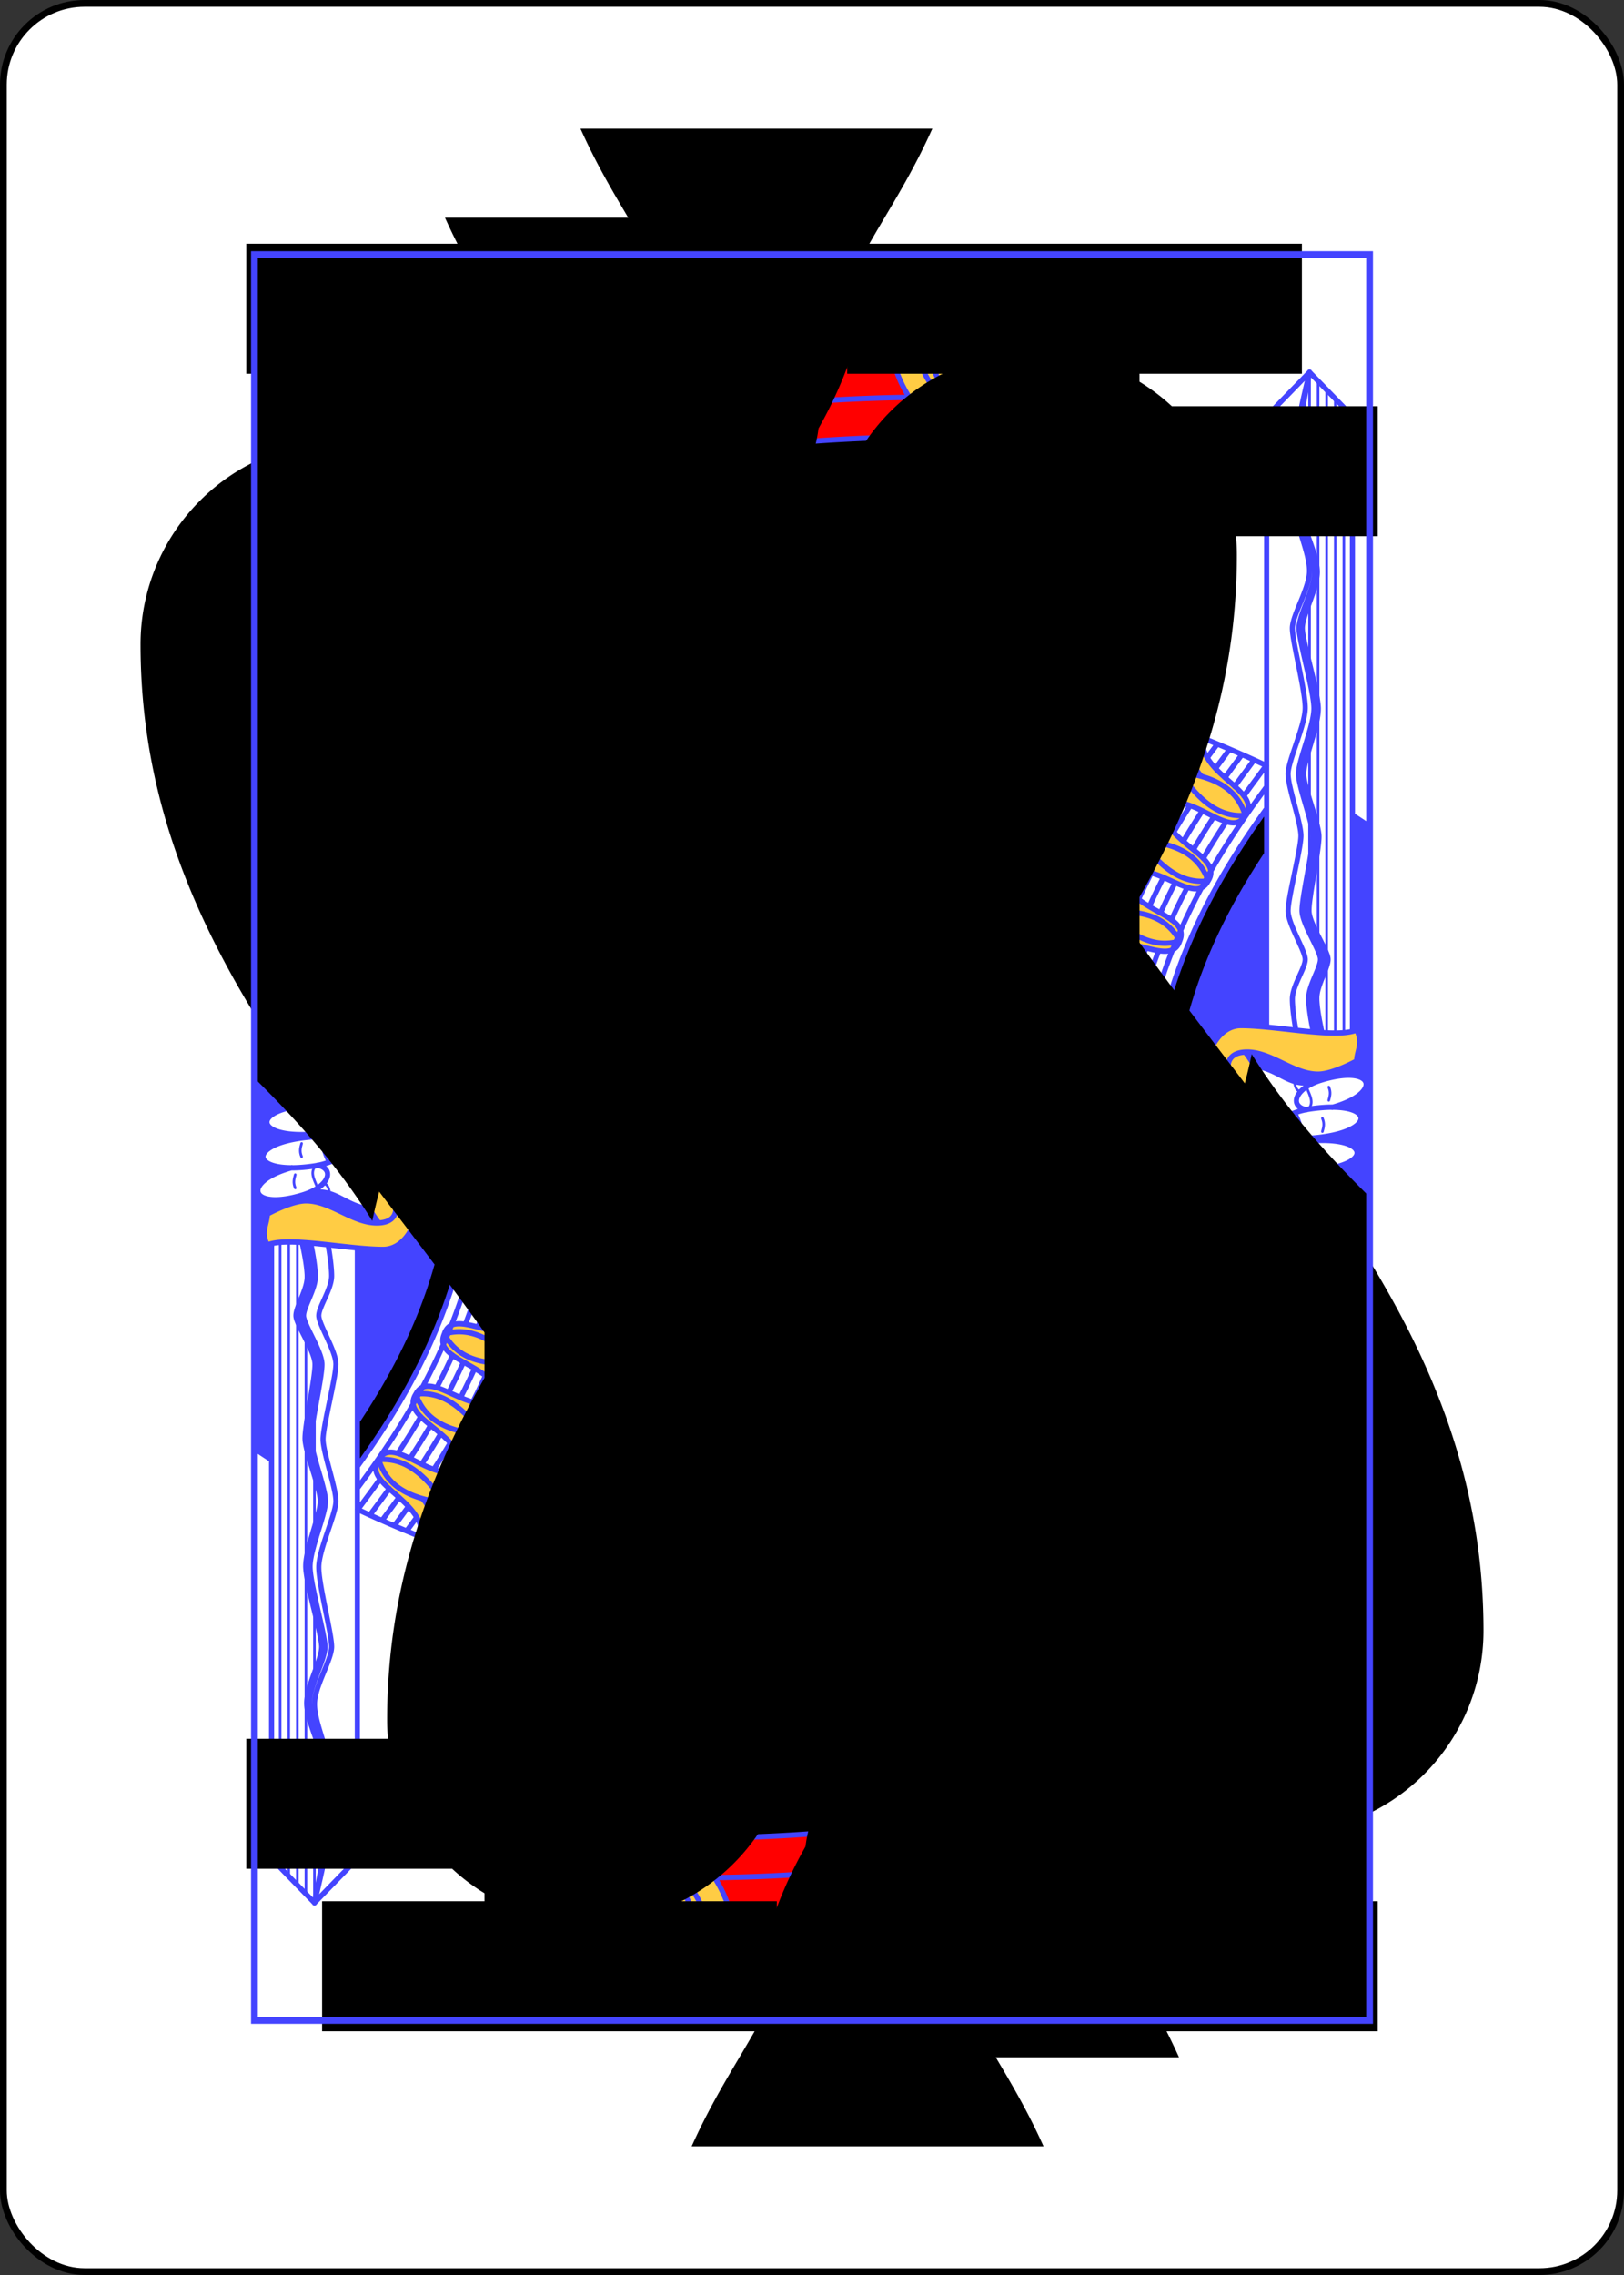 <?xml version="1.0" encoding="UTF-8" standalone="no"?>
<svg xmlns="http://www.w3.org/2000/svg" xmlns:xlink="http://www.w3.org/1999/xlink" class="card" face="KS" height="3.5in"
     preserveAspectRatio="none" viewBox="-120 -168 240 336" width="2.5in">
    <rect x="-120" y="-168" width="240" height="336" fill="#333333" stroke="none"/>
    <defs>
        <rect id="XSK" width="164.8" height="260.8" x="-82.4" y="-130.4"></rect>
    </defs>
    <symbol id="VSK" viewBox="-500 -500 1000 1000" preserveAspectRatio="xMinYMid">
        <path d="M-285 -460L-85 -460M-185 -460L-185 460M-285 460L-85 460M85 -460L285 -460M185 -440L-170 155M85 460L285 460M185 440L-10 -70"
              stroke="black" stroke-width="80" stroke-linecap="square" stroke-miterlimit="1.5" fill="none"></path>
    </symbol>
    <symbol id="SSK" viewBox="-600 -600 1200 1200" preserveAspectRatio="xMinYMid">
        <rect x="-500" y="-500" width="1000" height="1000" opacity="0"></rect>
        <path d="M0 -500C100 -250 355 -100 355 185A150 150 0 0 1 55 185A10 10 0 0 0 35 185C35 385 85 400 130 500L-130 500C-85 400 -35 385 -35 185A10 10 0 0 0 -55 185A150 150 0 0 1 -355 185C-355 -100 -100 -250 0 -500Z"
              fill="black"></path>
    </symbol>
    <symbol id="SK1" preserveAspectRatio="none" viewBox="0 0 1300 2000">
        <path fill="#FC4"
              d="M332.371,0c88.22,119.616 128.095,183.372 160.656,258.629 185.6,-26.833 338.984,-27.211 490.812,-11.951C1001.844,184.724 1020.823,132.912 1113.039,0Zm267.268,515.951 -80.883,8.145c28.994,102.605 53.965,208.515 65.23,318.311 45.727,12.111 90.838,10.199 145.258,-2.66 18.212,-90.03 50.36,-181.392 99.775,-273.039L825,555l-5,10c-6.315,3.149 -12.962,3.442 -20.098,5.691 -9.127,2.877 -18.921,7.52 -28.443,10.033 -12.15,3.206 -24.488,9.021 -34.227,5.266 -2.956,-1.14 -6.435,5.099 -9.559,5.686 -30.626,66.529 -53.395,133.098 -69.197,198.908 -12.675,-95.584 -34.375,-186.992 -58.838,-274.633zm464.432,16.25C937.675,700.998 894.134,856.195 889.969,1012.398c-4.019,150.704 31.809,303.814 77.965,460.891l29.756,-5.18C951.403,1310.87 916.049,1159.744 919.957,1013.199 924.036,860.222 966.191,710.072 1093.408,543.107Zm40.959,22.576c-6.331,12.109 -12.939,24.242 -2.119,34.828l-0.606,0.928c-7.811,-2.064 -16.084,-3.577 -24.594,-4.805 4.907,6.631 9.912,13.033 15.139,18.908 0.049,0.055 0.099,0.107 0.148,0.162L1092.865,605c-13.847,-2.911 -25.317,-1.308 -31.523,16.498 36.516,-9.692 77.408,41.578 93.658,13.662 19.09,-26.057 -44.254,-43.038 -49.971,-80.383zm-182.354,28.092c-52.25,89.741 -85.238,178.048 -103.754,265.162l0.625,-3.574c-72.769,24.696 -130.935,38.697 -187.996,35.686 -46.96,-2.478 -91.359,-17.019 -139,-43.938l6.045,70.266c42.383,19.491 85.216,31.237 129.793,33.59 59.632,3.147 116.435,-8.74 179.432,-28.578l0.365,-2.086c-25.803,186.761 10.545,368.226 61.088,546.793l29.701,-5.303c-41.413,-146.031 -72.926,-292.294 -68.984,-440.088 3.66,-137.267 37.13,-276.209 122.848,-420.254zm135.973,48.189c-5.839,12.354 -11.954,24.743 -0.717,34.885l0.746,1.244c-8.273,-1.914 -17.053,-3.17 -26.08,-4.104 5.143,6.395 10.372,12.559 15.678,18.426 -14.076,-2.122 -25.11,-0.068 -30.596,17.973 36.096,-11.153 79.018,38.431 94.133,9.885 18.026,-26.803 -45.951,-41.223 -53.164,-78.309zm-45.416,78.002c-3.708,13.152 -7.684,26.384 5.08,34.521l-1.494,0.975c-7.733,-0.342 -15.77,-0.114 -23.963,0.408 6.232,5.542 12.514,10.832 18.846,15.682 -14.213,0.129 -25.103,3.985 -27.52,22.686 33.746,-16.986 84.299,24.793 94.469,-5.865 13.33,-29.422 -52.152,-33.031 -65.418,-68.406zm-33.439,80.639c-3.119,13.304 -6.5,26.701 6.613,34.262L984.811,825c-7.696,0.009 -15.665,0.594 -23.775,1.475 6.797,5.523 13.637,10.767 20.576,15.354l-0.756,0.486c-14.136,0.625 -25.196,4.087 -26.777,22.877 32.957,-18.472 85.318,21.014 94.113,-10.066 12.007,-29.987 -53.571,-30.677 -68.398,-65.426zM1150,873.262c-25,0 -40,28.656 -40,50 0,45 60.558,39.404 63.461,16.922C1175,928.262 1155,903.262 1155,903.262c29.5,-1.394 55.467,25.08 85,25 17.4,-0.047 45,-15 45,-15 -0.209,-10.804 7.894,-19.65 0,-35 -25,10 -92.951,-5 -135,-5zm-74.178,62.332c-14.874,145.401 90.629,322.342 169.904,450.613 20.904,-10.569 39.291,-21.058 54.273,-31.178v-100.633c-20.325,-34.638 -47.214,-80.736 -61.924,-111.625 2.523,-0.845 5.001,-1.943 7.389,-3.318 7.699,-4.327 10.439,-14.291 6.02,-21.945 -4.428,-7.669 -14.458,-10.277 -22.061,-5.736l0.076,-0.045c-5.123,2.958 -6.953,0.96 -7.631,-0.215 -0.678,-1.174 -1.492,-3.757 3.631,-6.715l-0.074,0.043c6.723,-3.756 9.281,-11.437 7.744,-17.752 -1.537,-6.315 -7.336,-11.962 -15.033,-12.209 -3.045,-0.098 -6.054,0.679 -8.674,2.232 -10.106,5.85 -16.822,15.49 -19.033,25.885 1.286,-7.914 5.431,-14.987 11.6,-20.396 -64.959,-8.966 -89.068,-50.868 -70.643,-126.299 -20.211,-6.354 -38.718,-13.672 -55.564,-20.707zm-426.514,5.658c-23.724,0.182 -47.176,9.732 -42.457,28.648L605,970c-75,-75 -75,135 0,60l1.926,-0.188c-10.12,38.447 95.556,38.582 86.252,0.406L695,1030c75,75 75,-135 0,-60l-1.609,-1.191c3.636,-18.553 -20.358,-27.738 -44.082,-27.557zM965.021,1048.998c-4.162,-0.01 -8.365,0.752 -12.443,2.363 -18.628,7.361 -26.999,29.555 -19.348,48.988 3.147,8.257 12.605,12.435 20.828,9.186 8.235,-3.254 12.289,-12.794 8.914,-20.98l0.033,0.082c-2.173,-5.5 0.068,-7.016 1.33,-7.516 1.261,-0.498 3.935,-0.926 6.109,4.576l-0.031,-0.078c2.729,7.202 9.952,10.857 16.424,10.264 6.472,-0.593 12.909,-5.5 14.283,-13.078 0.544,-3.002 0.215,-6.097 -0.941,-8.92 -5.775,-14.552 -19.179,-24.082 -33.377,-24.838 -0.592,-0.032 -1.187,-0.048 -1.781,-0.049zm0.113,12.004c0.393,0 0.787,0.015 1.18,0.037 9.431,0.54 18.631,6.935 22.73,17.309a6.001,6.001 0 0 0 0.033,0.078c0.291,0.708 0.373,1.483 0.236,2.236 -0.435,2.397 -1.798,3.109 -3.572,3.272 -1.774,0.163 -3.242,-0.289 -4.105,-2.566a6.001,6.001 0 0 0 -0.031,-0.08c-3.999,-10.121 -14.039,-14.344 -21.678,-11.326 -7.639,3.018 -12.081,12.964 -8.082,23.086a6.001,6.001 0 0 0 0.033,0.082c0.879,2.133 -0.083,4.398 -2.229,5.246 -2.146,0.848 -4.397,-0.147 -5.213,-2.305a6.001,6.001 0 0 0 -0.033,-0.084c-5.465,-13.831 0.527,-28.701 12.582,-33.465 2.637,-1.042 5.394,-1.534 8.148,-1.52zm252.615,25.869c2.434,0.078 3.339,1.324 3.76,3.055 0.421,1.731 0.191,3.25 -1.936,4.438a6.001,6.001 0 0 0 -0.074,0.043c-9.425,5.441 -12.128,15.992 -8.021,23.105 4.107,7.113 14.596,10.047 24.021,4.606a6.001,6.001 0 0 0 0.076,-0.045c1.981,-1.183 4.364,-0.563 5.518,1.435 1.153,1.998 0.497,4.37 -1.518,5.494a6.001,6.001 0 0 0 -0.076,0.045c-12.879,7.436 -28.47,3.691 -34.951,-7.535 -6.481,-11.226 -1.928,-26.599 10.951,-34.035a6.001,6.001 0 0 0 0.072,-0.043c0.657,-0.392 1.413,-0.587 2.178,-0.562zm-186.35,21.32c-4.162,0 -8.367,0.752 -12.445,2.363 -18.629,7.361 -26.998,29.56 -19.344,48.994 3.149,8.254 12.605,12.43 20.826,9.182 8.236,-3.254 12.288,-12.796 8.912,-20.983l0.033,0.084c-2.174,-5.502 0.07,-7.019 1.332,-7.518 1.261,-0.498 3.933,-0.926 6.107,4.576l-0.029,-0.078c2.729,7.202 9.95,10.857 16.422,10.264 6.472,-0.593 12.911,-5.5 14.285,-13.078 0.544,-2.999 0.214,-6.091 -0.94,-8.912 -5.773,-14.556 -19.178,-24.09 -33.379,-24.846 -0.592,-0.032 -1.187,-0.048 -1.781,-0.049zm0.111,12.004c0.393,0 0.787,0.015 1.18,0.037 9.431,0.54 18.634,6.935 22.732,17.309a6.001,6.001 0 0 0 0.031,0.078c0.291,0.708 0.373,1.485 0.236,2.238 -0.435,2.396 -1.797,3.107 -3.57,3.27 -1.774,0.163 -3.244,-0.289 -4.107,-2.567a6.001,6.001 0 0 0 -0.029,-0.078c-3.999,-10.121 -14.041,-14.346 -21.68,-11.328 -7.639,3.018 -12.081,12.964 -8.082,23.086a6.001,6.001 0 0 0 0.033,0.084c0.88,2.133 -0.083,4.398 -2.229,5.246 -2.146,0.848 -4.397,-0.148 -5.213,-2.307a6.001,6.001 0 0 0 -0.031,-0.082c-5.465,-13.831 0.527,-28.703 12.582,-33.467 2.637,-1.042 5.393,-1.534 8.146,-1.52zm39.018,63.867c-4.162,-0.01 -8.367,0.752 -12.445,2.363 -18.631,7.362 -27.002,29.562 -19.344,48.998 3.15,8.252 12.606,12.426 20.826,9.178 8.236,-3.254 12.288,-12.796 8.912,-20.983l0.033,0.082c-2.174,-5.502 0.07,-7.017 1.332,-7.516 1.261,-0.498 3.935,-0.926 6.109,4.576l-0.031,-0.078c2.729,7.202 9.952,10.857 16.424,10.264 6.472,-0.593 12.909,-5.5 14.283,-13.078 0.544,-2.999 0.214,-6.091 -0.939,-8.912 -5.773,-14.556 -19.178,-24.09 -33.379,-24.846 -0.592,-0.032 -1.187,-0.048 -1.781,-0.049zm0.111,12.004c0.393,0 0.787,0.015 1.18,0.037 9.431,0.54 18.634,6.935 22.732,17.309a6.001,6.001 0 0 0 0.031,0.078c0.291,0.708 0.375,1.485 0.238,2.238 -0.435,2.395 -1.799,3.107 -3.572,3.269 -1.774,0.163 -3.244,-0.289 -4.107,-2.566a6.001,6.001 0 0 0 -0.029,-0.08c-3.999,-10.121 -14.041,-14.344 -21.68,-11.326 -7.639,3.018 -12.081,12.964 -8.082,23.086a6.001,6.001 0 0 0 0.033,0.082c0.88,2.133 -0.083,4.4 -2.229,5.248 -2.146,0.848 -4.397,-0.148 -5.213,-2.307a6.001,6.001 0 0 0 -0.031,-0.082c-5.465,-13.831 0.527,-28.703 12.582,-33.467 2.637,-1.042 5.393,-1.534 8.146,-1.52zm16.986,75.674c-4.162,0 -8.367,0.752 -12.445,2.363 -18.631,7.362 -27.002,29.562 -19.344,48.998 3.15,8.252 12.606,12.426 20.826,9.178 8.236,-3.254 12.288,-12.796 8.912,-20.982l0.033,0.082c-2.174,-5.502 0.07,-7.017 1.332,-7.516 1.261,-0.498 3.933,-0.926 6.107,4.576l-0.029,-0.078c2.729,7.202 9.95,10.857 16.422,10.264 6.472,-0.593 12.911,-5.5 14.285,-13.078 0.544,-2.999 0.214,-6.091 -0.94,-8.912 -5.773,-14.556 -19.178,-24.09 -33.379,-24.846 -0.592,-0.032 -1.187,-0.048 -1.781,-0.049zm0.111,12.004c0.393,0 0.787,0.015 1.18,0.037 9.431,0.54 18.633,6.935 22.732,17.309a6.001,6.001 0 0 0 0.031,0.078c0.291,0.708 0.373,1.485 0.236,2.238 -0.435,2.395 -1.797,3.107 -3.57,3.27 -1.774,0.163 -3.244,-0.289 -4.107,-2.566a6.001,6.001 0 0 0 -0.029,-0.08c-3.999,-10.121 -14.041,-14.344 -21.68,-11.326 -7.638,3.018 -12.081,12.964 -8.082,23.086a6.001,6.001 0 0 0 0.033,0.084c0.88,2.133 -0.083,4.398 -2.228,5.246 -2.146,0.848 -4.397,-0.148 -5.213,-2.307a6.001,6.001 0 0 0 -0.031,-0.082c-5.465,-13.831 0.527,-28.703 12.582,-33.467 2.637,-1.042 5.393,-1.534 8.146,-1.52zm-11.049,70.318c-4.162,-0.01 -8.365,0.752 -12.443,2.363 -18.628,7.361 -26.999,29.555 -19.348,48.988 3.146,8.258 12.607,12.437 20.83,9.188 8.236,-3.254 12.288,-12.796 8.912,-20.983l0.033,0.082c-2.173,-5.5 0.068,-7.017 1.33,-7.516 1.261,-0.498 3.935,-0.926 6.109,4.576l-0.031,-0.078c2.729,7.202 9.952,10.857 16.424,10.264 6.472,-0.593 12.909,-5.5 14.283,-13.078 0.544,-3.002 0.215,-6.097 -0.941,-8.92 -5.775,-14.552 -19.179,-24.082 -33.377,-24.838 -0.592,-0.032 -1.187,-0.048 -1.781,-0.049zm0.113,12.004c0.394,0 0.787,0.015 1.18,0.037 9.431,0.54 18.631,6.935 22.73,17.309a6.001,6.001 0 0 0 0.033,0.078c0.291,0.708 0.373,1.485 0.236,2.238 -0.435,2.395 -1.799,3.107 -3.572,3.269 -1.774,0.163 -3.243,-0.289 -4.106,-2.566a6.001,6.001 0 0 0 -0.031,-0.08c-3.999,-10.121 -14.039,-14.344 -21.678,-11.326 -7.639,3.018 -12.081,12.964 -8.082,23.086a6.001,6.001 0 0 0 0.033,0.082c0.88,2.133 -0.083,4.4 -2.228,5.248 -2.146,0.848 -4.397,-0.148 -5.213,-2.307a6.001,6.001 0 0 0 -0.033,-0.082c-5.465,-13.831 0.527,-28.703 12.582,-33.467 2.637,-1.042 5.394,-1.534 8.148,-1.52zm-35.863,63.289c-4.203,-0.02 -8.449,0.733 -12.565,2.359 -13.538,5.349 -21.707,18.631 -22.17,32.836 -0.038,0.704 0.047,1.385 0.236,2.023l11.756,-1.635c0.323,-9.911 5.833,-18.605 14.588,-22.064 10.645,-4.206 23.183,0.562 29.779,11.27l11.137,-3.486c-0.064,-0.967 -0.364,-1.932 -0.92,-2.809 -7.025,-11.403 -19.233,-18.434 -31.842,-18.494z"></path>
    </symbol>
    <symbol id="SK2" preserveAspectRatio="none" viewBox="0 0 1300 2000">
        <path fill="red"
              d="M1063.855 74.141C1047.059 83.326 1025.045 92.267 995.539 99.277C994.131 125.601 986.325 148.425 971.646 165.93C970.444 167.364 969.207 168.752 969.051 170.023C902.648 163.869 834.257 160.839 763.215 161.789C753.157 146.352 745.585 127.986 742.107 107.096C731.536 101.998 722.357 95.049 715 87.033C707.643 95.049 698.464 101.998 687.893 107.096C684.127 129.712 675.564 149.371 663.912 165.525C606.573 168.98 546.695 175.099 483.559 184.215C476.547 177.692 470.793 170.58 466.389 163.26C457.503 148.492 453.012 134.985 449.002 123.471C433.861 120.511 420.055 113.732 407.406 105.639C447.126 164.728 471.649 209.17 493.027 258.629C678.627 231.796 832.011 231.418 983.84 246.678C998.003 197.934 1012.76 155.464 1063.855 74.141zM631.25 517.678C644.107 564.287 656.177 612.107 666.465 661.244C675.569 636.447 685.746 611.553 696.951 586.793C692.254 591.912 686.672 595 680 595C645 595 645 540 675 540C676.104 540 677.153 540.047 678.15 540.139L678.182 535.973C675.085 535.973 671.435 534.529 667.406 531.047C660.373 533.355 650.455 530.879 637.426 520.051L631.25 517.678zM518.947 524.914C515.546 526.357 511.839 526.239 508.502 525.521C503.348 528.297 497.361 529.336 491.195 528.654C484.094 531.958 476.436 533.469 469.811 533.631C463.685 537.574 456.125 539.106 449.162 538.828C444.2 540.953 438.827 542.138 433.611 542.404L430.535 543.131C454.397 627.37 475.114 712.255 487.643 798.211C522 819.978 553.027 834.367 583.875 842.377C572.721 732.611 547.751 626.7 518.947 524.914zM882.594 540C882.926 541.554 883.252 543.132 883.578 544.705C883.464 543.115 883.146 541.541 882.594 540zM883.578 544.705C885.225 567.572 844.03 593.551 829.023 566.604C779.604 658.354 747.456 749.716 729.084 839.783C758.674 832.915 791.076 822.751 827.896 809.906C847.43 735.216 878.021 659.566 922.676 582.869L920 580C915.59 579.54 912.11 578.173 909.146 576.006C892.506 589.085 888.127 566.63 883.578 544.705zM937.934 863.049C928.182 906.566 922.785 950.168 920.732 994.363C982.018 1010.978 1035.289 1046.283 1075.721 1093.934C1059.315 1040.145 1050.862 985.711 1056.338 933.672L1057.477 927.842C1005.758 905.266 966.389 883.861 937.934 863.049zM499.986 940.158C500.959 978.821 499.712 1017.32 495.654 1056.074C517.483 1049.431 539.116 1043.711 560.176 1038.932C544.742 1020.595 545.106 976.912 560.887 960.197C540.289 955.114 519.962 948.245 499.986 940.158zM1119.342 952.885C1119.81 964.723 1120.751 976.658 1122.133 988.666C1101.759 1006.088 1087.14 1030.017 1105 1081.668C1120.15 1068.363 1127.607 1054.074 1130.412 1039.195C1132.273 1048.021 1134.345 1056.866 1136.621 1065.723C1118.693 1086.985 1106.929 1113.351 1135 1162.596C1147.074 1147.197 1151.85 1132.222 1152.139 1117.512C1155.734 1128.05 1159.581 1138.578 1163.67 1149.078C1148.643 1170.57 1141.074 1197.104 1170 1242.082C1180.628 1226.925 1184.751 1212.497 1184.746 1198.533C1189.141 1208.04 1193.711 1217.502 1198.443 1226.908C1185.588 1250.236 1180.499 1277.678 1215 1319.615C1223.569 1303.728 1226.078 1289.248 1224.684 1275.68C1229.332 1283.792 1234.085 1291.844 1238.939 1299.826C1228.721 1321.355 1225.768 1346.225 1253.148 1381.086L1265.816 1374.576C1268.845 1364.247 1269.417 1354.58 1268.195 1345.398C1272.741 1352.117 1277.346 1358.768 1282.006 1365.35L1292.828 1359.861C1282.071 1344.709 1271.608 1329.168 1261.516 1313.316C1275.125 1324.08 1287.869 1328.221 1300 1328.684L1300 1297.465C1284.77 1287.494 1267.191 1282.267 1244.959 1286.467C1236.507 1272.301 1228.377 1257.929 1220.619 1243.4C1246.03 1267.493 1269.307 1266.055 1291.295 1260C1270.079 1234.506 1246.495 1213.241 1208.025 1219.008C1200.016 1202.951 1192.49 1186.742 1185.516 1170.447C1212.745 1199.698 1237.589 1198.546 1260.994 1192.178C1239.786 1166.535 1216.18 1145.144 1177.469 1150.99C1168.584 1128.723 1160.775 1106.348 1154.219 1084.029C1166.319 1097.422 1177.949 1104.767 1189.189 1108.254L1194.098 1092.965L1202.293 1082.398C1182.51 1079.74 1166.517 1074.026 1154.35 1065.228C1152.637 1065.35 1150.903 1065.509 1149.127 1065.744C1148.591 1063.706 1148.077 1061.67 1147.562 1059.633C1125.401 1038.764 1119.909 1004.457 1131.523 956.363L1119.342 952.885zM650 980A25 20 0 0 0 625 1000A25 20 0 0 0 650 1020A25 20 0 0 0 675 1000A25 20 0 0 0 650 980zM965.078 1055C961.62 1054.99 958.139 1055.615 954.781 1056.941C939.432 1063.006 932.25 1081.554 938.824 1098.191A10.001 10.001 0 1 0 957.426 1090.842C954.339 1083.03 957.683 1077.3 962.133 1075.541C966.583 1073.783 972.939 1075.68 976.025 1083.492A10.001 10.001 0 0 0 995.219 1081.734A10.001 10.001 0 0 0 994.627 1076.143C989.491 1063.144 977.428 1055.034 965.078 1055zM1217.943 1080.875A10.001 10.001 0 0 0 1212.5 1082.281C1197.007 1091.226 1191.102 1110.219 1199.353 1124.512C1207.605 1138.804 1227.007 1143.187 1242.5 1134.242A10.001 10.001 0 1 0 1232.5 1116.922C1225.226 1121.122 1219.066 1118.656 1216.674 1114.512C1214.282 1110.368 1215.226 1103.801 1222.5 1099.602A10.001 10.001 0 0 0 1217.943 1080.875zM1031.457 1114.193C1027.999 1114.184 1024.518 1114.808 1021.16 1116.135C1005.811 1122.2 998.629 1140.749 1005.203 1157.387A10.001 10.001 0 1 0 1023.803 1150.035C1020.716 1142.224 1024.06 1136.493 1028.51 1134.734C1032.96 1132.976 1039.316 1134.874 1042.402 1142.686A10.001 10.001 0 0 0 1061.596 1140.928A10.001 10.001 0 0 0 1061.004 1135.336C1055.868 1122.338 1043.807 1114.227 1031.457 1114.193zM925.746 1141.103C935.673 1232.444 957.432 1326.019 984.777 1422.793C1007.052 1392.032 1020 1352.658 1020 1310C1020 1236.73 981.8 1173.147 925.746 1141.103zM1070.586 1190.064C1067.128 1190.055 1063.647 1190.679 1060.289 1192.006C1044.94 1198.071 1037.758 1216.618 1044.332 1233.256A10.001 10.001 0 1 0 1062.932 1225.906C1059.845 1218.095 1063.188 1212.364 1067.639 1210.605C1072.089 1208.847 1078.447 1210.745 1081.533 1218.557A10.001 10.001 0 0 0 1100.725 1216.799A10.001 10.001 0 0 0 1100.133 1211.207C1094.997 1198.209 1082.936 1190.099 1070.586 1190.064zM1152.299 1267.83C1154.089 1281.672 1155 1295.765 1155 1310C1155 1352.701 1146.799 1394.137 1131.674 1432.363C1166.006 1420.725 1198.885 1407.704 1228.283 1395.701C1204.467 1357.914 1177.573 1314.17 1152.299 1267.83zM1087.684 1277.742C1084.226 1277.733 1080.744 1278.357 1077.387 1279.684C1062.038 1285.749 1054.855 1304.298 1061.43 1320.936A10.001 10.001 0 1 0 1080.029 1313.584C1076.943 1305.772 1080.286 1300.042 1084.736 1298.283C1089.186 1296.525 1095.542 1298.423 1098.629 1306.234A10.001 10.001 0 0 0 1117.822 1304.477A10.001 10.001 0 0 0 1117.23 1298.885C1112.094 1285.886 1100.034 1277.776 1087.684 1277.742zM1076.746 1360.064C1073.288 1360.055 1069.809 1360.679 1066.451 1362.006C1051.102 1368.071 1043.918 1386.618 1050.492 1403.256A10.001 10.001 0 1 0 1069.094 1395.906C1066.007 1388.095 1069.351 1382.364 1073.801 1380.605C1078.251 1378.847 1084.607 1380.745 1087.693 1388.557A10.001 10.001 0 0 0 1106.887 1386.799A10.001 10.001 0 0 0 1106.295 1381.207C1101.159 1368.209 1089.096 1360.099 1076.746 1360.064zM1040.971 1435.355C1037.482 1435.334 1033.968 1435.956 1030.58 1437.295C1019.434 1441.699 1012.594 1452.688 1012.201 1464.746L1067.672 1450.998C1061.686 1441.281 1051.438 1435.419 1040.971 1435.355z"></path>
    </symbol>
    <symbol id="SK3" preserveAspectRatio="none" viewBox="0 0 1300 2000">
        <path fill="#44F"
              d="M799.328,293.695a11.451,19.017 0 0 0 -11.453,19.016 11.451,19.017 0 0 0 11.453,19.018 11.451,19.017 0 0 0 11.451,-19.018 11.451,19.017 0 0 0 -11.451,-19.016zm141.42,3.898a11.451,19.017 0 0 0 -11.451,19.018 11.451,19.017 0 0 0 11.451,19.016 11.451,19.017 0 0 0 11.451,-19.016 11.451,19.017 0 0 0 -11.451,-19.018zm15.084,125.631c-0.403,-0.01 -0.817,-0.009 -1.242,0.002C944.593,423.492 940,435 940,435c0,0 7.228,-7.706 15.049,-7.947C970.935,426.564 953.648,459.805 940,460c-9.9,0.141 -30,-25 -50,-25v10c20,0 35.734,19.841 50,20 23.033,0.257 41.219,-41.17 15.832,-41.775zM750,423.283c-24.988,0.769 -25.073,52.424 6.025,51.307C783.412,473.606 815,445 860,445v-10c-55,2.539 -60.544,24.922 -100,32.16 -25.561,4.689 -26.812,-35.184 -10,-37.16 9.932,-1.167 10,17.332 10,17.332 0.288,0.046 10,-24.665 -10,-24.049zm-171.355,91.936 -39.818,6.301c1.757,6.234 3.501,12.48 5.227,18.742l19.27,-5.219c1.3,-0.372 2.644,-0.566 3.996,-0.578 7.586,-0.066 14.026,5.542 15.006,13.064 0.98,7.523 -3.81,14.592 -11.16,16.471l-19.287,5.223c0.323,1.219 0.642,2.442 0.963,3.662l19.318,-4.977c1.304,-0.355 2.65,-0.533 4.002,-0.527 7.586,0.028 13.955,5.714 14.842,13.248 0.886,7.534 -3.99,14.544 -11.361,16.332l-19.33,4.979c0.317,1.264 0.636,2.526 0.951,3.791L580.75,601.006c1.309,-0.337 2.657,-0.495 4.008,-0.471 7.585,0.135 13.875,5.911 14.654,13.457 0.78,7.546 -4.196,14.487 -11.594,16.17l-19.494,4.725c0.267,1.138 0.527,2.279 0.793,3.418l19.43,-4.387c1.314,-0.316 2.665,-0.454 4.016,-0.408 7.582,0.255 13.78,6.132 14.439,13.689 0.66,7.558 -4.426,14.417 -11.85,15.982l-19.438,4.389c0.257,1.181 0.513,2.363 0.768,3.545l19.689,-4.08c0.829,-0.184 1.673,-0.298 2.521,-0.34 7.865,-0.385 14.69,5.377 15.629,13.195 0.939,7.819 -4.328,15.032 -12.061,16.52l-19.691,4.082c0.24,1.21 0.491,2.417 0.729,3.629l19.738,-3.697c0.833,-0.168 1.68,-0.265 2.529,-0.289 7.869,-0.23 14.578,5.661 15.365,13.494 0.788,7.833 -4.614,14.942 -12.371,16.283l-19.74,3.697c0.347,1.947 0.678,3.9 1.018,5.85l19.824,-3.256c0.837,-0.15 1.685,-0.228 2.535,-0.234 7.875,-0.058 14.454,5.983 15.066,13.834 0.613,7.851 -4.949,14.84 -12.738,16.004l-19.822,3.256c0.259,1.674 0.526,3.345 0.779,5.021l19.9,-2.789c0.84,-0.13 1.689,-0.188 2.539,-0.174 7.875,0.126 14.313,6.321 14.74,14.186 0.428,7.865 -5.3,14.72 -13.115,15.699l-19.887,2.787c0.171,1.32 0.326,2.645 0.494,3.967l20.002,-2.309c0.843,-0.11 1.694,-0.148 2.543,-0.113 7.866,0.323 14.143,6.67 14.379,14.539 0.236,7.869 -5.65,14.582 -13.482,15.375l-19.996,2.309c0.319,3.054 0.647,6.106 0.945,9.166l40.555,3.547C634.396,733.159 608.541,621.647 578.645,515.219Zm228.225,50.76c-2.608,1.169 -6.12,0.489 -9.408,2.451 -5.489,3.276 -10.728,8.783 -12.809,4.951 -5.704,10.459 -13.446,8.301 -17.004,5.836 -6.339,5.023 -7.062,5.092 -13.25,2.418 -43.388,89.803 -71.919,179.659 -88.082,268.023l27.844,-3.664 -6.57,-1.365c-7.645,-1.475 -12.89,-8.555 -12.076,-16.299 0.814,-7.743 7.416,-13.576 15.201,-13.43 1,0.019 1.996,0.138 2.973,0.355l19.428,4.033c0.122,-0.547 0.245,-1.094 0.367,-1.641l-19.287,-4.656c-7.316,-1.656 -12.284,-8.461 -11.633,-15.934 0.652,-7.473 6.722,-13.317 14.215,-13.682 1.501,-0.073 3.005,0.08 4.461,0.453l19.256,4.65c0.286,-1.112 0.57,-2.225 0.859,-3.338l-19.098,-5.303c-7.254,-1.904 -11.988,-8.873 -11.084,-16.318 0.904,-7.445 7.169,-13.079 14.668,-13.191 1.503,-0.023 3.001,0.181 4.443,0.604l19.074,5.297c0.345,-1.175 0.692,-2.35 1.041,-3.525l-18.9,-5.943c-7.185,-2.149 -11.679,-9.274 -10.523,-16.684 1.155,-7.41 7.606,-12.828 15.104,-12.688 1.503,0.029 2.993,0.283 4.42,0.754l18.879,5.936c0.333,-1.006 0.676,-2.013 1.012,-3.02L721.699,714.5c-6.841,-2.294 -11.08,-9.134 -10.09,-16.281 0.99,-7.147 6.928,-12.577 14.135,-12.926 2.005,-0.097 4.008,0.209 5.893,0.9l18.68,6.557c0.455,-1.238 0.916,-2.475 1.377,-3.713l-18.465,-7.18c-6.762,-2.52 -10.77,-9.498 -9.543,-16.609 1.227,-7.111 7.343,-12.34 14.559,-12.447 2.006,-0.03 3.998,0.342 5.857,1.096l18.467,7.182c0.467,-1.15 0.935,-2.3 1.406,-3.449l-18.223,-7.779c-6.675,-2.74 -10.454,-9.844 -8.996,-16.91 1.458,-7.066 7.741,-12.093 14.955,-11.967 2.007,0.035 3.986,0.473 5.82,1.287l18.234,7.783c0.395,-0.889 0.789,-1.777 1.188,-2.666l-17.969,-8.344c-6.588,-2.946 -10.144,-10.165 -8.465,-17.184 1.679,-7.018 8.116,-11.848 15.324,-11.494 2.004,0.098 3.968,0.598 5.775,1.469l17.986,8.354c5.498,-11.396 11.253,-22.797 17.264,-34.199zM1280,635l-0.414,244.9c1.722,-0.367 3.673,-0.942 5.414,-1.639 7.894,15.35 -0.209,24.196 0,35 0,0 -16.381,8.87 -31.859,12.967 -4.612,1.221 -9.146,2.022 -13.141,2.033 -29.533,0.08 -55.499,-26.394 -85,-25 0,0 5.674,7.092 10.84,15.613 26.604,3.639 36.977,19.387 59.16,19.387 2.37,0 4.672,0.493 6.818,1.359l19.924,-7.479 -0.115,0.643c52.27,-12.886 60.404,14.8 13.373,30.477 -2.981,0.994 -5.825,1.851 -8.041,2.5 45.309,0.323 44.386,24.242 -5.641,32.682 -4.86,0.82 -9.389,1.418 -13.594,1.818l0.105,3.15c60.358,-2.457 63.623,25.989 7.922,32.506l-2.727,2.348c48.493,-0.363 49.541,26.362 1.643,32.652l-3.356,4.795c13.875,5.134 23.688,17.772 23.688,32.549 0,15.64 -10.99,28.884 -26.633,33.285 13.983,31.05 41.112,77.807 61.633,112.83V648.309l-0.012,-0.494C1293.407,643.451 1286.743,639.181 1280,635Zm-100.041,43.84c-63.681,93.401 -92.263,173.702 -104.221,256.684 16.804,7.056 35.371,14.397 53.775,20.051C1117.855,949.112 1110,939.469 1110,923.262c0,-21.344 15,-50 40,-50 8.72,0 18.553,0.645 29.443,1.658zm-676.139,177.029 -9.639,19.037 13.621,6.1 -3.668,8.012 -5,-2.619c-3.58,-1.977 -6.447,3.498 -2.783,5.314l10.605,5.557 8.82,-19.268 -13.4,-6 4.111,-8.119c3.42,1.698 6.837,3.377 10.24,4.939 4.102,1.883 8.194,3.619 12.285,5.326l-4.461,10.938 -6.791,16.674 2.768,1.137c6.016,2.471 12.036,4.757 18.062,6.871 6.287,2.206 12.59,4.229 18.922,6.014l2.867,0.807 5.842,-20.162 -2.908,-0.82c-4.977,-1.403 -9.954,-3.058 -14.932,-4.777l2.918,-8.326c4.841,1.682 9.678,3.287 14.512,4.672 4.613,1.321 9.253,2.441 13.902,3.496l-2.631,11.664 -3.941,17.568 2.889,0.68c6.453,1.52 12.926,2.794 19.42,3.859 6.846,1.123 13.729,2.018 20.66,2.646l2.973,0.27 2,-20.902 -3.004,-0.271c-5.463,-0.495 -10.89,-1.262 -16.311,-2.105l1.43,-8.883c5.234,0.83 10.475,1.572 15.744,2.066 3.871,0.364 7.757,0.65 11.658,0.855 0.917,0.048 1.873,0.051 2.809,0.084l-0.402,11.934 -0.596,18.016 2.959,0.137c6.123,0.28 12.202,0.324 18.26,0.221 6.506,0.219 14.433,-0.85 20.162,-0.949l3.17,-0.055 -1.529,-21.098 -3,0.229c-5.258,0.398 -10.501,0.581 -15.744,0.699v-9.002c5.017,-0.145 10.037,-0.341 15.084,-0.715 5.647,-0.419 11.353,-1.067 17.088,-1.807l1.562,12.098 2.262,17.863 2.967,-0.365c6.582,-0.81 13.183,-1.807 19.809,-2.951 6.232,-1.077 12.493,-2.285 18.807,-3.645l2.924,-0.629 -4.352,-20.543 -2.943,0.635c-5.07,1.092 -10.075,2.023 -15.07,2.916l-1.59,-9.047c4.877,-0.833 9.773,-1.726 14.725,-2.773 4.77,-1.009 9.608,-2.148 14.471,-3.322l2.887,11.758 4.238,17.518 2.906,-0.691c6.119,-1.455 12.3,-3.066 18.531,-4.773 5.766,-1.58 11.587,-3.247 17.506,-5.041l2.857,-0.867 -5.994,-20.125 -2.885,0.875c-4.803,1.455 -9.479,2.764 -14.129,4.033l-2.416,-8.781c4.588,-1.239 9.203,-2.52 13.898,-3.908 4.889,-1.445 9.866,-2.985 14.869,-4.553l9.59,30.246L810,900l-1.83,-5.883 -9.555,-30.131 -2.857,0.904c-5.962,1.887 -11.832,3.686 -17.625,5.398 -5.645,1.669 -11.208,3.254 -16.645,4.682l-2.936,0.77 5.605,20.371 2.873,-0.764c4.681,-1.245 9.47,-2.645 14.289,-4.078l2.572,8.631c-4.868,1.45 -9.708,2.863 -14.484,4.172 -5.207,1.427 -10.334,2.725 -15.438,3.975l-2.822,-11.662 -4.311,-17.557 -2.92,0.723c-5.804,1.439 -11.529,2.75 -17.199,3.949 -5.892,1.246 -11.709,2.37 -17.424,3.283l-3.008,0.48 3.676,20.914 2.945,-0.506c5.059,-0.869 10.168,-1.893 15.297,-2.961l1.863,8.803c-5.233,1.09 -10.449,2.134 -15.629,3.029 -5.551,0.959 -11.061,1.744 -16.561,2.467l-1.502,-11.863 -2.33,-18.018 -3.002,0.42c-6.626,0.928 -13.184,1.6 -19.715,2.084 -5.929,0.44 -11.824,0.725 -17.699,0.84l-2.941,0.057v20.975l3.035,-0.035c5.387,-0.063 10.769,-0.362 16.154,-0.719l0.65,8.992c-5.696,0.292 -11.965,0.934 -16.732,0.77l-0.078,-0.002 -0.078,0.002c-5.006,0.087 -10.017,-0.015 -15.033,-0.184l0.396,-11.994 0.609,-18.062 -3.123,0.021c-1.82,0.012 -3.676,-0.068 -5.572,-0.168 -3.819,-0.202 -7.622,-0.48 -11.412,-0.836 -6.144,-0.577 -12.242,-1.356 -18.295,-2.402l-2.992,-0.518 -3.336,20.752 2.941,0.492c5.548,0.927 11.129,1.585 16.725,2.158l-0.857,8.963c-5.776,-0.589 -11.537,-1.274 -17.27,-2.215 -5.394,-0.885 -10.752,-2.002 -16.102,-3.199l2.619,-11.67 3.941,-17.479 -2.973,-0.631c-5.483,-1.162 -10.96,-2.564 -16.443,-4.135 -5.683,-1.628 -11.348,-3.429 -17.008,-5.477l-2.85,-1.031 -6.893,19.67 2.809,1.004c5.089,1.817 10.184,3.389 15.283,4.889l-2.504,8.643c-5.244,-1.539 -10.485,-3.158 -15.725,-4.996 -4.996,-1.753 -9.985,-3.697 -14.973,-5.697l4.504,-11.059 5.281,-12.947c0.509,-0.679 0.707,-1.542 0.545,-2.375 -0.182,-1.409 -1.326,-2.497 -2.742,-2.607 -4.645,-1.908 -9.296,-3.911 -13.961,-6.053 -4.237,-1.946 -8.479,-3.984 -12.734,-6.143zm310.932,4.385 -8.547,2.85 4.316,12.949zm105.051,165.312c-0.4,26.809 0.574,53.887 2.666,80.92C997.676,1139.338 1050,1218.98 1050,1310c0,57.227 -20.683,109.955 -54.734,149.438l2.182,8.9c10.688,-2.059 21.49,-4.356 32.34,-6.865 6.221,-1.439 12.456,-2.947 18.697,-4.52 15.351,-3.869 30.797,-7.909 45.66,-12.627C1113.822,1403.636 1125,1357.755 1125,1310c0,-131.706 -85.022,-249.159 -205.197,-284.434zM965,1050a35,35 0 0 1 35,35 35,35 0 0 1 -35,35 35,35 0 0 1 -35,-35 35,35 0 0 1 35,-35zm66.531,59.353a35,35 0 0 1 35,35 35,35 0 0 1 -35,35 35,35 0 0 1 -35,-35 35,35 0 0 1 35,-35zm-82.508,66.818c-5.455,0.07 -10.719,2.123 -14.787,5.795l-2.916,2.557 3.512,16.873 9.375,-8.223a7.501,7.501 0 0 0 0.08,-0.07c1.449,-1.308 3.344,-1.998 5.295,-1.928 3.766,0.135 5.835,2.216 6.814,5.029 0.98,2.813 0.651,5.731 -2.217,8.176a7.501,7.501 0 0 0 -0.08,0.068l-15.756,13.818 6.154,29.564 28.98,-12.266a7.501,7.501 0 0 0 0.098,-0.041c0.849,-0.374 1.759,-0.588 2.686,-0.629 3.698,-0.165 6.871,2.275 7.662,5.891 0.791,3.616 -1.073,7.158 -4.502,8.553a7.501,7.501 0 0 0 -0.098,0.041l-31.711,13.42 4.953,23.793 35.402,-3.986a7.501,7.501 0 0 0 0.105,-0.016c0.211,-0.027 0.423,-0.044 0.635,-0.053 0.212,-0.01 0.424,-0.01 0.637,0a7.501,7.501 0 0 0 0.004,0c4.006,0.172 7.067,3.283 7.176,7.291 0.109,4.008 -2.779,7.28 -6.77,7.67a7.501,7.501 0 0 0 -0.109,0.012l-34.01,3.832 5.854,28.123 26.885,4.912a7.501,7.501 0 0 0 0.098,0.02c4.215,0.712 6.897,4.541 6.129,8.746 -0.768,4.205 -4.632,6.836 -8.826,6.012a7.501,7.501 0 0 0 -0.098,-0.019l-20.889,-3.816 3.301,15.855 14.795,2.703h0.002c12.217,2.4 24.233,-5.787 26.471,-18.035 2.238,-12.249 -6.107,-24.156 -18.385,-26.23l-24.207,-4.424 24.451,-2.754c11.688,-1.142 20.622,-11.268 20.303,-23.008 -0.319,-11.738 -9.79,-21.36 -21.521,-21.867h-0.004c-1.272,-0.055 -2.547,-10e-5 -3.811,0.158l0.105,-0.014 -16.041,1.807 14.826,-6.275c10.098,-4.107 15.834,-15.005 13.504,-25.654 -2.33,-10.649 -12.094,-18.154 -22.984,-17.668 -2.778,0.124 -5.511,0.761 -8.057,1.881 -10e-4,6e-4 -0.003,0 -0.004,0l-20.217,8.557 16.674,-14.625 -0.08,0.068c7.545,-6.432 9.455,-16.474 6.652,-24.523 -2.803,-8.049 -10.537,-14.733 -20.445,-15.088 -0.365,-0.013 -0.73,-0.016 -1.094,-0.012zm15.766,169.148 -3.299,-15.854 -1.287,-0.234 3.807,15.945zm-9.152,-43.977 -3.07,-14.75 -2.312,0.26 3.348,14.719zm-8.023,-38.543 -3.115,-14.969 -2.125,0.898 2.953,15.039zm-9.27,-44.533 -3.512,-16.871 -0.793,0.695 2.934,17.379zm133.1,-33.441a35,35 0 0 1 35,35 35,35 0 0 1 -35,35 35,35 0 0 1 -35,-35 35,35 0 0 1 35,-35zm16.691,87.807a35,35 0 0 1 35,35 35,35 0 0 1 -35,35 35,35 0 0 1 -35,-35 35,35 0 0 1 35,-35zm-10.885,82.002a35,35 0 0 1 35,35 35,35 0 0 1 -35,35 35,35 0 0 1 -35,-35 35,35 0 0 1 35,-35zm-35.559,75.473a35,35 0 0 1 31.703,20.17l-66.676,16.211a35,35 0 0 1 -0.027,-1.381 35,35 0 0 1 35,-35z"></path>
    </symbol>
    <symbol id="SK4" preserveAspectRatio="none" viewBox="0 0 1300 2000">
        <path fill="black"
              d="M781.385,206.543c-93.467,0.289 -192.011,7.453 -301.322,23.604l12.885,28.436C678.627,231.797 832.011,231.418 983.873,246.588l9.064,-29.236C923.706,210.253 854.081,206.318 781.385,206.543Zm237.762,309.504c0.087,1.901 0.494,4.26 0.854,6.736 6.883,47.36 -5.717,66.844 -22.049,67.002l-45.113,0.76c-85.718,144.045 -119.187,282.987 -122.848,420.254 -3.941,147.793 27.571,294.057 69.332,440.082 13.358,2.252 23.033,11.293 24.287,27.539 14.603,-0.937 29.377,-2.691 44.418,-5.066 -46.249,-157.14 -82.077,-310.251 -78.059,-460.955 4.165,-156.204 47.705,-311.4 173.904,-480.353 -14.806,-5.451 -29.537,-10.606 -44.727,-15.998zm160.721,111.545c-80.898,108.466 -117.498,201.147 -132.031,295.885l28.402,12.221c11.458,-83.154 40.039,-163.455 103.68,-256.689zm-692.232,170.795 4.916,37.818c47.641,26.919 92.04,41.459 139,43.938 57.061,3.011 115.227,-10.99 187.996,-35.686l8.322,-34.613c-150.025,52.626 -227.012,59.678 -340.234,-11.457zm569.834,129.516 -1.131,5.77c-5.476,52.039 2.977,106.473 19.615,160.695l50.691,75.809c10.366,33.171 21.551,66.615 25.633,97.691 24.429,44.717 50.352,87.051 73.817,125.207 0.831,1.351 19.52,-6.438 19.52,-6.438 -39.167,-63.676 -84.779,-139.162 -119.023,-216.773 -34.969,-79.254 -58.082,-160.724 -50.361,-234.1zM1000,992a3,3 0 1 0 0,6h46.141c-0.178,-2.001 -0.339,-4.001 -0.484,-6zm-5,12a6.001,6.001 0 0 0 -6.008,6.916c3.092,1.646 6.156,3.338 9.186,5.084h49.973c-0.537,-4.004 -1.027,-8.004 -1.443,-12zm11.551,17c8.999,5.566 17.698,11.58 26.082,18h19.234c-1.13,-6.004 -2.14,-12.005 -3.018,-18zm33.68,24c5.391,4.391 10.646,8.948 15.748,13.676 -1.053,-4.559 -2.026,-9.118 -2.945,-13.676zm234.756,64c-0.071,4.173 -0.742,8.195 -1.932,12H1300v-12zm-8.59,25c-3.539,4.766 -8.021,8.839 -13.168,12H1300v-12zm-8.645,25c2.027,3.9 4.128,7.888 6.342,12H1300v-12zm13.443,25c2.195,3.971 4.42,7.971 6.688,12H1300v-12zm14.078,25c2.313,4.048 4.589,8.017 6.889,12H1300v-12z"></path>
    </symbol>
    <symbol id="SK5" preserveAspectRatio="none" viewBox="0 0 1300 2000">
        <path stroke="#44F" stroke-linecap="round" stroke-linejoin="round" stroke-width="6" fill="none"
              d="M1111.812,709.367c-15.115,28.547 -58.036,-21.039 -94.132,-9.886M1058.649,631.058c7.213,37.085 71.189,51.506 53.163,78.309 -33.763,4.056 -57.282,-19.012 -79.214,-46.283 35.448,3.666 67.081,12.294 79.214,46.283M1058.649,631.058c-5.839,12.354 -11.954,24.744 -0.717,34.886M1017.68,699.482c5.485,-18.041 16.52,-20.095 30.473,-17.743M1155,635.16c-16.25,27.916 -57.143,-23.355 -93.659,-13.663M1105.029,554.777c5.716,37.345 69.061,54.327 49.971,80.383 -33.898,2.695 -56.471,-21.3 -77.289,-49.431 35.272,5.088 66.532,14.981 77.289,49.431M1105.029,554.777c-6.331,12.109 -12.939,24.243 -2.119,34.829M1061.341,621.497c6.206,-17.806 17.677,-19.408 31.524,-16.497M1078.65,777.466c-10.17,30.658 -60.722,-11.12 -94.468,5.867M1013.233,709.061c13.266,35.375 78.747,38.983 65.417,68.405 -32.622,9.6 -59.642,-9.246 -85.794,-32.501 35.565,-2.266 68.191,0.996 85.794,32.501M1013.233,709.061c-3.708,13.152 -7.684,26.384 5.08,34.522M984.182,783.332c2.417,-18.701 13.305,-22.556 27.455,-22.551M1048.191,855.124c-8.795,31.081 -61.156,-8.405 -94.113,10.067M979.794,789.699c14.827,34.749 80.404,35.438 68.397,65.425 -32.162,11.043 -59.995,-6.582 -87.156,-28.649 35.429,-3.847 68.167,-2.041 87.156,28.649M979.794,789.699c-3.119,13.304 -6.501,26.7 6.612,34.261M954.078,865.191c1.582,-18.79 12.642,-22.251 26.778,-22.876M1110.358,706.007c1.413,-2.458 2.848,-4.921 4.304,-7.391M1108.292,709.623c0.683,-1.204 1.372,-2.409 2.066,-3.616M1104.211,716.905c1.339,-2.421 2.7,-4.849 4.081,-7.282M1079.578,765.851c7.295,-16.099 15.476,-32.391 24.633,-48.947M1076.135,773.586c1.125,-2.573 2.273,-5.152 3.443,-7.735M1073.968,778.599c0.713,-1.669 1.435,-3.34 2.166,-5.013M1070.355,787.241c1.177,-2.875 2.381,-5.756 3.613,-8.642M1049.373,847.489c5.747,-19.923 12.679,-39.955 20.983,-60.247M1047.478,854.208c0.617,-2.239 1.248,-4.478 1.895,-6.72M1047.147,855.415c0.11,-0.402 0.22,-0.804 0.331,-1.207M1045.804,860.419c0.44,-1.668 0.887,-3.336 1.343,-5.005M1033.803,917.042c3.071,-18.89 7.018,-37.721 12.001,-56.623M984.541,860.612c-2.277,9.433 -4.332,18.848 -6.178,28.251M1009.705,779.448c-3.963,10.41 -7.62,20.776 -10.987,31.106M1045.474,700.377c-5.266,10.035 -10.223,20.013 -14.886,29.94M1090.785,624.213c-6.692,10.066 -13.06,20.061 -19.117,29.991M1136.949,560.213l-7.748,10.168c-2.971,3.9 -5.893,7.788 -8.766,11.664M1106.08,683.971c8.249,-13.731 17.149,-27.632 26.743,-41.732M1069.028,753.557c5.657,-12.2 11.804,-24.501 18.473,-36.926M1038.588,832.34c4.513,-14.543 9.647,-29.161 15.465,-43.896M1019.879,910.474c2.461,-14.314 5.422,-28.625 8.946,-42.975M962.435,827.632c-4.254,14.998 -7.952,29.938 -11.14,44.834M962.808,826.324c-0.125,0.436 -0.249,0.872 -0.372,1.308M1079.27,587.898c-57.628,82.511 -94.415,161.26 -116.463,238.426M1080.444,586.221c-0.392,0.559 -0.784,1.118 -1.174,1.677M1108.074,548.608l-2.737,3.592c-8.697,11.415 -16.99,22.753 -24.894,34.022M1142.683,602.412c3.388,-4.596 6.848,-9.212 10.381,-13.85l12.328,-16.18M1094.607,674.048c7.479,-12.385 15.472,-24.895 24.009,-37.547M1056.24,745.753c5.314,-11.404 11.041,-22.888 17.207,-34.469M1025.337,824.907c4.15,-13.127 8.793,-26.314 13.971,-39.587M1005.944,903.577c2.279,-12.667 4.946,-25.342 8.04,-38.047M969.251,860.537c-1.61,6.801 -3.107,13.592 -4.497,20.376M975.176,837.321c-0.524,1.913 -1.039,3.825 -1.545,5.735M980.534,818.795c-0.654,2.146 -1.295,4.291 -1.925,6.435M993.528,780.242c-2.457,6.64 -4.793,13.263 -7.013,19.873M1003.713,754.295c-1.07,2.576 -2.121,5.15 -3.154,7.721M1011.433,736.383c-1.204,2.694 -2.387,5.384 -3.549,8.071M1029.938,697.931c-3.718,7.209 -7.282,14.393 -10.697,21.552M1042.363,674.775c-1.16,2.081 -2.307,4.159 -3.441,6.235M1052.289,657.458c-1.509,2.562 -2.997,5.12 -4.466,7.675M1075.298,620.487c-4.509,6.876 -8.871,13.723 -13.09,20.543M1089.019,600.133c-0.906,1.309 -1.807,2.616 -2.703,3.923M1099.468,585.328c-0.953,1.325 -1.9,2.649 -2.842,3.972M1122.523,554.394l-5.253,6.895c-2.194,2.879 -4.362,5.753 -6.503,8.622M1131.379,592.472c3.189,-4.317 6.44,-8.65 9.754,-12.999l10.052,-13.192M1082.842,664.61c6.923,-11.424 14.271,-22.943 22.063,-34.569M1043.197,738.497c5.117,-10.957 10.604,-21.982 16.482,-33.087M1011.881,818.165c3.862,-12.056 8.13,-24.161 12.832,-36.332M992.087,896.459c2.108,-11.219 4.517,-22.449 7.252,-33.705M458.359,187.91C667.982,155.675 840.26,155.615 1009.633,173.86M492.947,258.581C678.627,231.796 832.01,231.417 983.873,246.587M480.062,230.146c194.331,-28.712 354.632,-29.02 512.875,-12.795M332.737,0.468C420.804,119.892 460.495,183.436 493.107,258.678M1112.592,0.632C1020.728,133.11 1001.816,184.817 983.806,246.767M802.072,161.796C783.049,144.493 771.05,120.189 770,85 729.844,77.927 720.885,43.092 715,5c-5.885,38.092 -14.844,72.927 -55,80 -1.2,40.209 -16.695,66.205 -40.631,83.785M663.754,165.626c11.81,-16.255 20.373,-35.914 24.139,-58.53 10.572,-5.097 19.751,-12.047 27.107,-20.062 7.357,8.016 16.536,14.965 27.107,20.062 3.478,20.89 11.049,39.257 21.492,54.749M528.388,178.202C485.257,160.134 485.068,126.255 470,95 429.423,98.367 377.732,43.443 334.767,-0.174M407.037,105.177c13.018,8.554 26.824,15.335 41.965,18.294 4.01,11.515 8.501,25.021 17.387,39.789 4.404,7.32 10.158,14.433 17.28,20.992M921.728,166.232C952.611,152.665 969.899,125.185 965,75 1062.247,58.114 1071.476,26.421 1111.887,-0.026M967.94,170.094c1.267,-1.342 2.504,-2.73 3.706,-4.164 14.678,-17.504 22.485,-40.329 23.893,-66.652 29.506,-7.01 51.519,-15.95 68.803,-25.777M875,0.158C865.284,74.694 795.723,70.364 792.273,120.184c-3.109,44.892 67.025,49.321 69.861,4.411 1.916,-30.353 -38.03,-32.461 -39.921,-2.52 -0.945,14.97 24.005,16.545 24.95,1.575M875,0.158C875.264,75.324 944.818,79.777 941.975,129.635c-2.562,44.927 -72.696,40.5 -69.861,-4.411 1.916,-30.353 41.811,-27.42 39.921,2.52 -0.945,14.97 -25.895,13.395 -24.95,-1.575M559.827,13.348c3.832,75.032 -57.399,81.85 -52.19,131.516 4.694,44.754 66.439,37.943 61.504,-6.786 -3.335,-30.23 -38.435,-25.942 -35.145,3.877 1.645,14.91 23.611,12.486 21.966,-2.423M559.827,13.348c12.618,74.063 73.862,67.368 79.605,116.976 5.175,44.701 -56.569,51.514 -61.504,6.786 -3.335,-30.23 31.855,-33.697 35.145,-3.877 1.645,14.91 -20.321,17.333 -21.966,2.423M827.87,809.844C677.845,862.469 600.857,869.522 487.634,798.387M498.596,906.471c42.383,19.491 85.215,31.237 129.792,33.59 59.632,3.147 116.435,-8.74 179.432,-28.578M492.55,836.205c47.641,26.919 92.04,41.46 139,43.938 57.061,3.011 115.228,-10.989 187.997,-35.685M739.476,960.675c21.316,-4.372 42.737,-10.027 64.593,-16.623M499.898,939.793c20.064,8.452 40.391,15.321 61.072,20.403M645.099,850.273C634.449,733.74 608.797,622.755 579.089,516.805M727.674,591.676c-30.626,66.529 -53.395,133.099 -69.236,199.028M752.206,586.182c-42.162,88.288 -70,176.603 -85.89,263.475M806.644,566.38c-49.053,93.172 -80.854,186.227 -98.735,277.803M829.02,566.706c-49.415,91.647 -81.565,183.01 -99.906,273.002M658.515,790.465C645.801,695 624.101,603.592 599.638,515.951M604.544,846.726C593.589,734.273 568.323,626.213 538.98,522.06M583.979,842.29C572.722,732.611 547.75,626.701 518.756,524.096M997.69,1468.109C951.404,1310.869 916.049,1159.744 919.957,1013.199 924.036,860.222 966.191,710.072 1093.408,543.108M967.934,1473.289C921.779,1316.213 885.95,1163.103 889.969,1012.398 894.134,856.195 937.674,700.999 1064.069,532.202M922.676,582.87C745.389,887.364 789.786,1175.361 869.273,1456.19M898.976,1450.886C857.562,1304.855 826.049,1158.592 829.99,1010.799 833.651,873.532 867.12,734.59 952.838,590.545M938.203,863.651c40.722,29.128 103.558,60.243 192.782,93.73M1114.662,698.616c17.446,-29.584 38.036,-60.075 62.264,-91.872l3.074,-4.035M1153.377,613.184c3.779,-5.148 7.651,-10.324 11.617,-15.53l14.418,-18.923M1076.238,935.696c11.458,-83.154 40.04,-163.455 103.681,-256.689M1047.837,923.477c14.534,-94.738 51.133,-187.42 132.031,-295.886M1019.509,516.391c55.302,18.827 109.273,39.16 160.546,62.545M-0.311,645.182C77.863,592.386 249.656,531.079 376.9,521.334M925.844,1141.446C981.801,1173.147 1020,1236.73 1020,1310c0,42.658 -12.948,82.032 -34.81,113.743M995.265,1459.438C1029.316,1419.956 1050,1367.227 1050,1310c0,-91.02 -52.325,-170.661 -127.533,-203.722M1131.802,1432.328C1146.799,1394.137 1155,1352.701 1155,1310c0,-146.981 -97.167,-278.98 -234.211,-315.21M1093.848,1444.4C1113.822,1403.636 1125,1357.755 1125,1310c0,-131.706 -85.022,-249.158 -205.117,-284.32M1076.229,935.764c4.298,166.278 90.226,322.08 168.751,449.841M1237.89,1141.461c14.721,31.904 43.294,80.849 63.976,116.104M675,1000a25,20 0 0 0 -25,-20 25,20 0 0 0 -25,20 25,20 0 0 0 25,20 25,20 0 0 0 25,-20v0M695,1030c75,75 75,-135 0,-60M725,1030c0,0 5,-5 5,-10 0,-5 -5,-10 -5,-20 0,-10 5,-15 5,-20 0,-5 -5,-10 -5,-10M605,1030c-75,75 -75,-135 0,-60M575,1030c0,0 -5,-5 -5,-10 0,-5 5,-10 5,-20 0,-10 -5,-15 -5,-20 0,-5 5,-10 5,-10M620,990c-65,-65 125,-65 60,0M620,960c0,0 5,-5 10,-5 5,0 10,5 20,5 10,0 15,-5 20,-5 5,0 10,5 10,5M620,1010c-65,65 125,65 60,0M620,1040c0,0 5,5 10,5 5,0 10,-5 20,-5 10,0 15,5 20,5 5,0 10,-5 10,-5M592.996,960l14.107,-3e-5M592.996,1040h14.107M500.26,960l60.881,-2e-5M500.086,980l51.043,2e-5M499.547,1000l49.203,3e-5M498.643,1020H551.129M497.17,1040h63.971M1140,933.262c-5,-5 -12.292,-28.711 15,-30 29.5,-1.394 55.467,25.08 85,25 17.4,-0.047 45,-15 45,-15 -0.209,-10.804 7.894,-19.65 0,-35 -25,10 -92.951,-5 -135,-5 -25,0 -40,28.656 -40,50 0,45 60.557,39.404 63.461,16.921C1175,928.262 1155,903.262 1155,903.262M1131.79,955.219c-18.828,76.511 5.281,118.414 70.504,127.178M1210.423,973.042C1180.844,971.574 1185,963.262 1185,963.262c2.216,29.672 -8.808,47.205 -25,60M1165.935,918.966c26.509,3.548 36.882,19.296 59.065,19.296 2.37,0 4.671,0.492 6.817,1.359M1226.193,968.601c-19.995,-4.004 -13.582,-24.179 16.755,-33.418v0c59.932,-18.251 71.575,11.571 22.052,28.079 -2.981,0.994 -5.826,1.851 -8.536,2.583M1230.542,967.719c70.612,-10.245 79.337,20.846 20.776,30.725 -70.95,11.97 -71.376,-23.384 -20.776,-30.725v0M1226.558,1004.179c71.04,-6.656 78.179,24.837 19.193,31.738 -71.465,8.361 -70.1,-26.968 -19.193,-31.738v0M1227.569,1039.179c63.285,-6.655 69.644,24.837 17.098,31.738 -63.663,8.361 -62.448,-26.968 -17.098,-31.738v0M1265,1108.262a37.5,35 0 0 1 -37.5,35 37.5,35 0 0 1 -37.5,-35 37.5,35 0 0 1 37.5,-35 37.5,35 0 0 1 37.5,35v0M1180,875V183.262l50,-50 50,50v696.539M1000,1085a35,35 0 0 1 -35,35 35,35 0 0 1 -35,-35 35,35 0 0 1 35,-35 35,35 0 0 1 35,35v0M1066.531,1144.354a35,35 0 0 1 -35,35 35,35 0 0 1 -35,-35 35,35 0 0 1 35,-35 35,35 0 0 1 35,35v0M1106.444,1219.825a35,35 0 0 1 -35,35 35,35 0 0 1 -35,-35 35,35 0 0 1 35,-35 35,35 0 0 1 35,35v0M1123.134,1307.633a35,35 0 0 1 -35,35 35,35 0 0 1 -35,-35 35,35 0 0 1 35,-35 35,35 0 0 1 35,35v0M1112.249,1389.635a35,35 0 0 1 -35,35 35,35 0 0 1 -35,-35 35,35 0 0 1 35,-35 35,35 0 0 1 35,35v0M1006.718,1466.489a35,35 0 0 1 -0.027,-1.382 35,35 0 0 1 35,-35 35,35 0 0 1 31.703,20.171M1244.392,880.63c-1.544,-6.77 -5.5,-25.097 -5.981,-37.124 -0.599,-14.987 13.59,-35.597 13.19,-45.588 -0.4,-9.991 -21.582,-39.128 -22.181,-54.115 -0.599,-14.987 12.191,-70.566 11.592,-85.553 -0.599,-14.987 -17.186,-54.324 -17.785,-69.311 -0.599,-14.987 17.787,-55.789 16.988,-75.771 -0.799,-19.982 -17.985,-74.307 -18.584,-89.294 -0.599,-14.987 18.186,-45.797 17.387,-65.78 -0.799,-19.982 -16.986,-49.329 -17.585,-64.315 -0.599,-14.987 3.598,-35.179 3.198,-45.17 -0.4,-9.991 -6.394,-34.76 -6.794,-44.751 -0.4,-9.991 12.191,-70.566 12.191,-70.566M1239.371,880.423c-1.503,-6.806 -5.326,-25.131 -5.726,-37.146 -0.499,-14.992 13.827,-35.48 13.494,-45.474 -0.333,-9.994 -21.32,-39.312 -21.82,-54.304 -0.499,-14.992 12.662,-70.46 12.162,-85.452 -0.499,-14.992 -16.822,-54.47 -17.322,-69.462 -0.499,-14.992 18.158,-55.635 17.492,-75.624 -0.666,-19.989 -17.488,-74.459 -17.987,-89.451 -0.499,-14.992 18.491,-45.641 17.825,-65.63 -0.666,-19.989 -16.656,-49.473 -17.155,-64.465 -0.499,-14.992 3.832,-35.147 3.499,-45.142 -0.333,-9.994 -6.162,-34.814 -6.495,-44.809C1217.006,193.472 1230,133.006 1230,133.006M1280,635c6.743,4.181 13.407,8.451 19.989,12.815M1214.033,878.091C1212.579,869.968 1210,854.035 1210,843.262c0,-15 15,-35 15,-45 0,-10 -20,-40 -20,-55 0,-15 15,-70 15,-85 0,-15 -15,-55 -15,-70 0,-15 20,-55 20,-75 0,-20 -15,-75 -15,-90 0,-15 20,-45 20,-65 0,-20 -15,-50 -15,-65 0,-15 5,-35 5,-45 0,-10 -5,-35 -5,-45 0,-10 15,-70 15,-70M1234.401,880.475c-1.465,-6.856 -5.149,-25.145 -5.469,-37.132 -0.4,-14.995 14.062,-35.387 13.795,-45.384 -0.267,-9.996 -21.059,-39.453 -21.459,-54.447 -0.4,-14.995 13.129,-70.375 12.729,-85.37 -0.4,-14.995 -16.461,-54.581 -16.86,-69.575 -0.4,-14.995 18.527,-55.514 17.994,-75.506 -0.533,-19.993 -16.994,-74.574 -17.394,-89.568 -0.4,-14.995 18.793,-45.517 18.26,-65.51 -0.533,-19.993 -16.327,-49.582 -16.727,-64.577 -0.4,-14.995 4.065,-35.121 3.799,-45.117 -0.267,-9.996 -5.931,-34.854 -6.198,-44.851C1216.605,193.44 1230,133.062 1230,133.062M1152.278,1267.868c24.821,45.434 51.183,88.408 74.943,127.039M1075.953,1094.367c-16.638,-54.223 -25.09,-108.657 -19.615,-160.695l1.132,-5.77M499.327,257.893C416.747,411.142 472.825,422.943 440,500 425.077,535.033 390,520 398.855,495.776 411.719,460.582 435,475 430,495c-2.044,8.176 -14.812,12.956 -20,10M515.453,255.764C430.952,410.922 485.205,421.467 455,500c-25,65 -64.881,20 -56.026,-4.224M531.589,253.686C445.468,410.83 500.339,421.117 470,500c-25,65 -111.091,67.492 -90,0 25,-80 72.053,-58.461 67.053,-23.461M547.641,251.771C460.023,410.748 515.462,420.798 485,500c-10.735,27.912 -32.134,41.421 -51.388,42.405M563.68,249.891C474.586,410.67 530.582,420.487 500,500c-10.639,27.662 -31.882,39.534 -51.152,38.845M579.614,248.21C489.196,410.603 545.688,420.211 515,500c-9.269,24.1 -27.734,33.871 -46.227,33.185M595.542,246.546C503.81,410.538 560.793,419.939 530,500c-8.324,21.643 -23.261,29.96 -38.705,28.933M611.351,245.104C518.476,410.484 575.883,419.705 545,500c-8.317,21.624 -22.471,28.459 -36.882,25.467M627.157,243.67C533.145,410.431 590.972,419.474 560,500c-7.433,19.326 -19.946,25.749 -33.306,23.459M642.831,242.478C547.869,410.389 606.045,419.282 575,500c-6.985,18.162 -18.542,23.682 -31.109,20.734M658.505,241.286C562.594,410.347 621.119,419.092 590,500c-6.572,17.088 -17.667,21.38 -30.07,17.197M674.039,240.347C577.377,410.315 636.176,418.942 605,500c-5.631,14.64 -14.894,18.894 -25.628,15.926M689.574,239.407C592.16,410.283 651.233,418.793 620,500c-5.647,14.681 -14.965,18.195 -25.765,14.061M704.891,238.851C607.032,410.265 666.267,418.705 635,500c-4.581,11.91 -12.345,15.167 -21.843,12.129M720,510c0,0 -5,85 -40,85 -35,0 -35,-55 -5,-55 30,0 20,35 0,35 -10,0 -6.487,-14.546 5,-15M733.125,515.625c-5,45 -12.347,97.507 -41.131,76.148M746.25,521.25c-3.006,41.773 -5.322,80.234 -28.732,67.929M759.375,526.875c-5,35 -1.221,70.481 -22.76,58.627M772.5,532.5c-5,35 1.664,59.519 -19.875,47.665M785.625,538.125c-3.563,26.875 3.687,51.505 -17.852,39.651M798.75,543.75C795,565 800,580 783.183,573.54M811.875,549.375c-8.183,22.652 -1.875,17.825 -15.949,18.491M825,555c-4.589,5.854 -2.681,12.498 -18.678,11.523M660,467.159c1.17,18.151 -5.662,54.104 -38.133,46.06M672,475.727c5.984,22.537 -1.263,65.428 -50.133,37.492M684,484.296c4.117,23.47 -6.547,69.02 -46.575,35.755M696,492.864C695,505 692.049,550.789 667.13,531.134M708,501.432c0,17.841 -12.179,71.928 -24.039,71.369M825,555c9.565,47.328 66.995,11.249 57.594,-15M950,517.241c2.874,77.759 85.436,111.759 70,5.542 -10.734,-73.859 -63.283,-43.674 -52.43,6.322 6.022,27.741 42.258,49.972 37.916,6.198 -4.779,-48.18 -21.93,-35.412 -21.258,-21.405C985,530 989.043,533.989 996.289,539.089M936.519,521.793C946.018,572.244 959.271,602.012 995,590M923.038,526.345c8.586,56.052 19.886,69.043 46.141,64.476M909.557,530.897c5.154,36.467 0.418,58.26 34.077,56.104M896.076,535.448C899.533,561.352 902.119,578.136 920,580M882.594,540c4.971,23.216 8.717,50.023 26.379,36.026M980,245c0,0 10,30 10,40 0,10 -5,23.087 -5,27.808 0,4.721 3.576,62.232 2.685,72.192 -2.242,25.054 -18.874,100.311 -21.319,125.311M985,245c0,20 60.346,42.78 61.593,80 2.165,64.64 -42.164,37.785 -60.23,18.36M987.274,270c0,0 41.205,35.058 42.726,55 2.536,33.259 -30.643,17.892 -44.289,9.311M990,292.898c0,0 23.36,11.376 25,27.102 2.556,24.502 -18.934,14.994 -29.439,8.753M987.537,302.874C995,305 1000,320 1000,320c0.967,10.742 -7.591,4.817 -14.59,1.62M986.509,343.517C987.827,380.074 1055,405 1055,450c0,65.462 -46.101,41.896 -47.592,37.521M987.827,380.074C990,392.864 1040,425 1040,455c0,39.867 -32.401,35.798 -35,30M985.821,400.821C985.821,410.821 1025,435 1025,455c0,27.271 -27.456,24.286 -32.418,23.521M982.874,420.205C985,430 1010,440 1010,457.512 1010,485.121 975.073,466.206 975,465M980,435c4.271,6.664 12.855,10 12.816,20 -0.075,19.265 -16.078,5.534 -16.995,1.1M715,295c0,0 45,-35 65,-35 20,0 55,10 60,10 10,0 10,-10 10,-10l5,5c0,0 -7.923,10 -15,10 -7.077,0 -45,-10 -60,-10 -12.8,0 -65,30 -65,30v0M980,275c0,0 -25,-15 -35,-15 -10,0 -30.015,12.765 -35,12.373C904.086,271.907 900,270 895,260l-5,5c0,0 10,10 20,10 10,0 30,-10 35,-10 5,0 35,10 35,10v0M890,265v20c0,5.27 -5,10 -5,15 0,5 30,100 30,105 0,5 -15,20 -20,20 -10,0 -15.542,-13.768 -23.489,-13.768 -7.947,0 -21.511,8.684 -26.511,8.768 -16.496,0.28 -15.942,-24.733 0,-25 4.999,-0.084 10,5 10,5M860,435c-55,2.539 -60.544,24.922 -100,32.159 -25.561,4.689 -26.812,-35.184 -10,-37.159 9.932,-1.167 10,17.332 10,17.332 0.288,0.046 10,-24.663 -10,-24.048 -24.988,0.769 -25.072,52.422 6.026,51.305C783.413,473.606 815,445 860,445v-10 0M890,435v10c20,0 35.734,19.841 50,20 23.399,0.261 41.795,-42.496 14.589,-41.773C944.593,423.492 940,435 940,435c0,0 7.229,-7.707 15.049,-7.947C970.935,426.563 953.648,459.805 940,460c-9.9,0.141 -30,-25 -50,-25v0M810,485v7.2l5,-4.31L810,485v0M920,480v7.685L915,485l5,-5v0M815,487.89c10,2.11 22.11,-13.169 34.589,-13.169 12.479,0 9.516,5.279 19.516,5.279 10,0 10,-7.915 20,-7.915C899.105,472.085 905,485 915,485M840,515c30.388,15.822 50,-10 50,-20M725,325c25,0 41.557,-28.358 67.053,-28.358C822.053,296.642 830,320 840,320 830,320 803.129,332.035 789.589,331.716 774.594,331.362 740,325 725,325v0M891.437,316.773c25,0 21.8,-17.23 47.293,-17.518 25.646,-0.29 32.707,17.518 42.707,17.518 -10,0 -28.877,15.835 -42.416,15.515 -14.996,-0.354 -32.584,-15.515 -47.584,-15.515v0M696.983,586.673c-11.237,24.879 -21.413,49.773 -30.573,74.645M666.521,661.168C656.177,612.106 644.108,564.288 631.251,517.678"></path>
    </symbol>
    <symbol id="SK6" preserveAspectRatio="none" viewBox="0 0 1300 2000">
        <path stroke="#44F" stroke-linecap="round" stroke-linejoin="round" stroke-width="3" fill="none"
              d="M1212.566,936.722c0.423,7.116 2.966,10.169 6.545,11.344M1215,973.262c3.571,8.688 9.21,17.582 0,25M1209.993,1007.823c3.571,8.688 9.21,17.582 0,25M1210.506,1045.282c3.571,8.688 9.21,17.582 0,25M1245,978.262c2.779,6.39 1.183,10.591 0,15M1252.44,942.855c2.779,6.39 1.183,10.591 0,15M1242.178,1012.385c2.779,6.39 1.183,10.591 0,15M1240.638,1048.305c2.779,6.39 1.183,10.591 0,15M1227.059,944.269c3.571,8.688 9.21,17.582 0,25M1240,516.594v-5.344M1240,651.166V516.594M1240,670.846 1240,651.166M1240,771.52V670.846M1240,857.668l10e-5,-25.029M1250,881.355V805.894M1240,880.873V857.668M1250,792.006V153.262M1240,511.25V143.262M1270,881.121V173.262M1260,881.66V163.262M1230.029,323.715V133.291M1230.029,463.291V393.889M1230.029,616.699V558.957M1230.029,734.398V616.699M1230.029,747.219v-12.82M1220,219.25V186.211M725,325c6.583,1.08 35,-45 60,-45 25,0 35,10 40,20M745.518,332.838c10.71,8.481 21.007,16.989 34.743,16.85 18.416,-0.187 36.826,-7.645 45.652,-18.066M891.437,316.773c10,0 30,-30 45,-30 15,0 30,10 35,15M971.437,331.773c-15.33,12.126 -33.906,12.949 -55,5M814.583,301.947c0.538,2.162 0.828,4.467 0.828,6.858 0,12.426 -7.835,22.5 -17.5,22.5 -9.665,0 -17.5,-10.074 -17.5,-22.5 0,-4.059 0.836,-7.866 2.298,-11.154M954.737,302.088c1.09,2.933 1.7,6.218 1.7,9.685 0,12.426 -7.835,22.5 -17.5,22.5 -9.665,0 -17.5,-10.074 -17.5,-22.5 0,-3.153 0.504,-6.154 1.415,-8.878"></path>
        <use xlink:href="#SSK" height="90"
             transform="translate(495,612)scale(1,0.972)rotate(-10)translate(-45,-45)"></use>
        <use xlink:href="#SSK" height="90"
             transform="translate(528,751)scale(1,0.972)rotate(-5)translate(-45,-45)"></use>
        <use xlink:href="#SSK" height="90"
             transform="translate(839,640)scale(1,0.972)rotate(20)translate(-45,-45)"></use>
        <use xlink:href="#SSK" height="90"
             transform="translate(795,749)scale(1,0.972)rotate(20)translate(-45,-45)"></use>
    </symbol>
    <rect width="239" height="335" x="-119.5" y="-167.5" rx="12" ry="12" fill="white" stroke="black"></rect>
    <use width="164.8" height="260.8" x="-82.4" y="-130.4" xlink:href="#SK1"></use>
    <use transform="rotate(180)" width="164.8" height="260.8" x="-82.4" y="-130.4" xlink:href="#SK1"></use>
    <use width="164.8" height="260.8" x="-82.4" y="-130.4" xlink:href="#SK2"></use>
    <use transform="rotate(180)" width="164.8" height="260.8" x="-82.4" y="-130.4" xlink:href="#SK2"></use>
    <use width="164.8" height="260.8" x="-82.4" y="-130.4" xlink:href="#SK3"></use>
    <use transform="rotate(180)" width="164.8" height="260.8" x="-82.4" y="-130.4" xlink:href="#SK3"></use>
    <use width="164.8" height="260.8" x="-82.4" y="-130.4" xlink:href="#SK4"></use>
    <use transform="rotate(180)" width="164.8" height="260.8" x="-82.4" y="-130.4" xlink:href="#SK4"></use>
    <use width="164.8" height="260.8" x="-82.4" y="-130.4" xlink:href="#SK5"></use>
    <use transform="rotate(180)" width="164.8" height="260.8" x="-82.4" y="-130.4" xlink:href="#SK5"></use>
    <use width="164.8" height="260.8" x="-82.4" y="-130.4" xlink:href="#SK6"></use>
    <use transform="rotate(180)" width="164.8" height="260.8" x="-82.4" y="-130.4" xlink:href="#SK6"></use>
    <use xlink:href="#VSK" height="32" x="-114.4" y="-156"></use>
    <use xlink:href="#SSK" height="26.769" x="-111.784" y="-119"></use>
    <use xlink:href="#SSK" height="55.68" x="-91.768" y="-132.16"></use>
    <g transform="rotate(180)">
        <use xlink:href="#VSK" height="32" x="-114.4" y="-156"></use>
        <use xlink:href="#SSK" height="26.769" x="-111.784" y="-119"></use>
        <use xlink:href="#SSK" height="55.68" x="-91.768" y="-132.16"></use>
    </g>
    <use xlink:href="#XSK" stroke="#44F" fill="none"></use>
</svg>